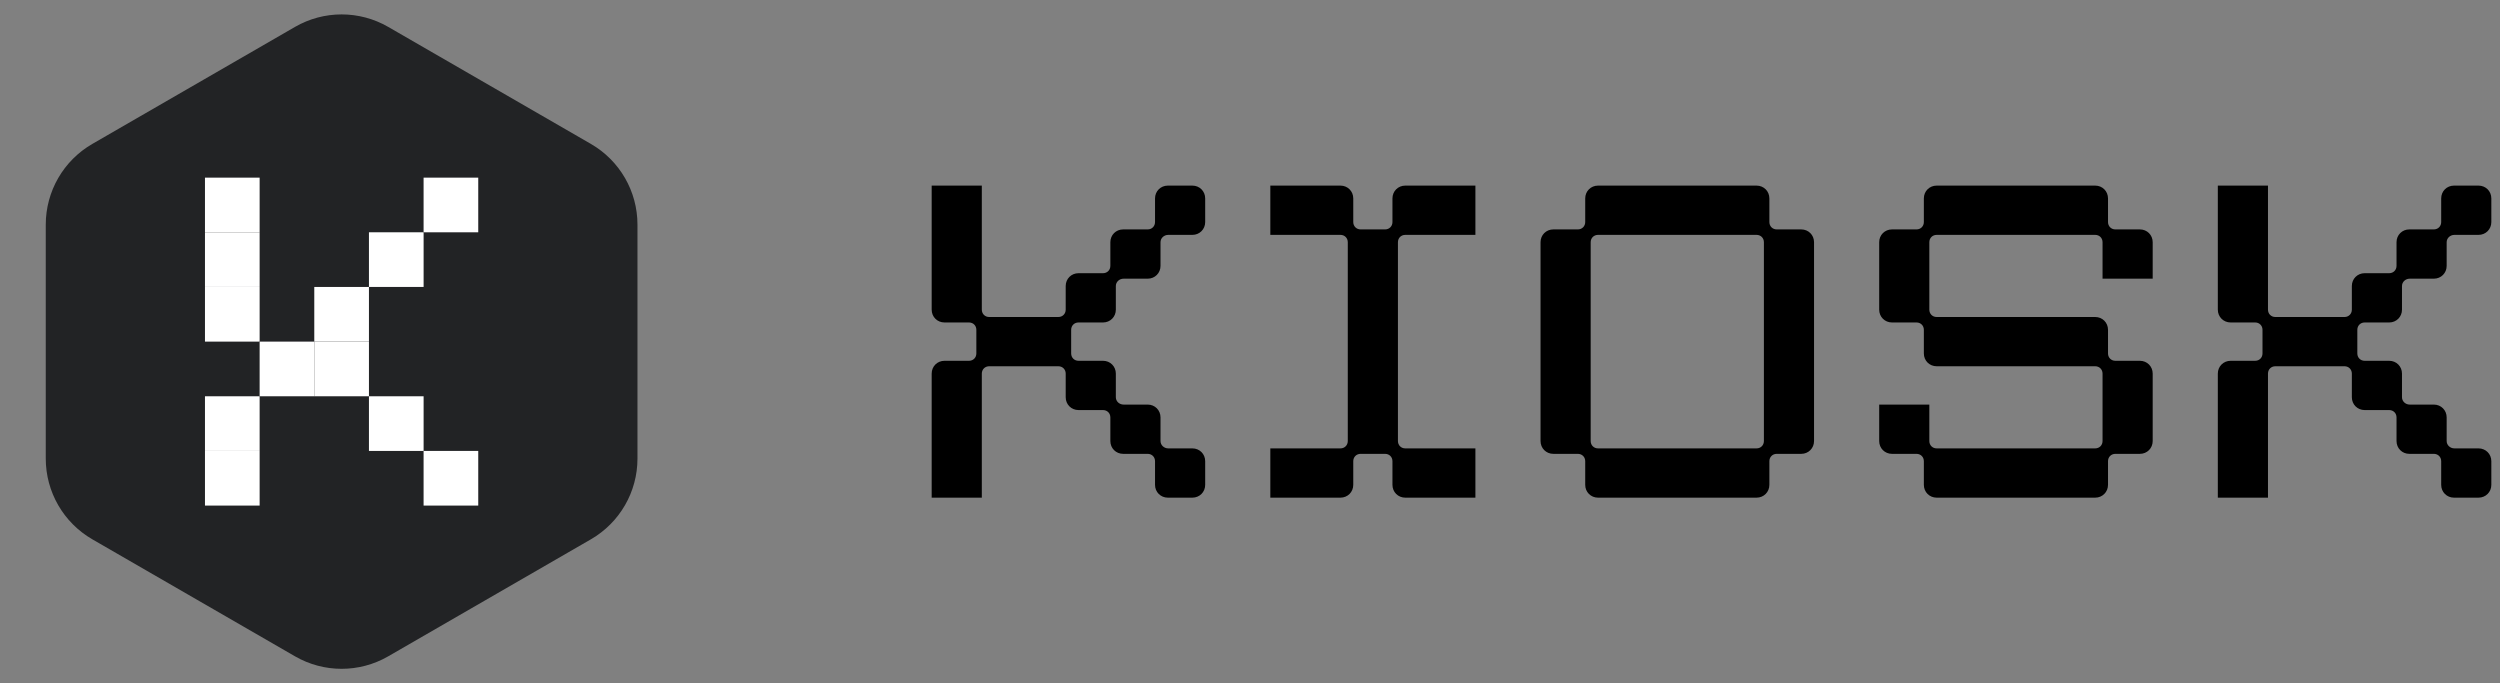 <svg width="161" height="44" viewBox="0 0 161 44" fill="none" xmlns="http://www.w3.org/2000/svg">
  <rect x="0" y="0" width="161" height="44" fill="#808080" stroke="none"/>
  <path
    d="M19 1.732C20.856 0.66 23.144 0.66 25 1.732L38.053 9.268C39.909 10.34 41.053 12.32 41.053 14.464V29.536C41.053 31.68 39.909 33.66 38.053 34.732L25 42.268C23.144 43.34 20.856 43.34 19 42.268L5.947 34.732C4.091 33.66 2.947 31.68 2.947 29.536V14.464C2.947 12.32 4.091 10.34 5.947 9.268L19 1.732Z"
    fill="#222325" />
  <rect x="13.2" y="29.039" width="3.52" height="3.52" fill="white" />
  <rect x="13.2" y="25.52" width="3.52" height="3.52" fill="white" />
  <rect x="16.72" y="22" width="3.52" height="3.52" fill="white" />
  <rect x="20.24" y="22" width="3.52" height="3.52" fill="white" />
  <rect x="27.279" y="29.039" width="3.52" height="3.52" fill="white" />
  <rect x="23.76" y="25.52" width="3.52" height="3.52" fill="white" />
  <rect x="13.2" y="18.48" width="3.52" height="3.52" fill="white" />
  <rect x="13.2" y="14.959" width="3.52" height="3.52" fill="white" />
  <rect x="13.2" y="11.44" width="3.52" height="3.52" fill="white" />
  <rect x="20.24" y="18.48" width="3.52" height="3.52" fill="white" />
  <rect x="23.76" y="14.959" width="3.52" height="3.52" fill="white" />
  <rect x="27.279" y="11.44" width="3.52" height="3.52" fill="white" />
  <path fill-rule="evenodd" clip-rule="evenodd"
    d="M60 11.953H63.229V19.942C63.229 20.211 63.432 20.415 63.702 20.415H68.158C68.427 20.415 68.631 20.211 68.631 19.942V18.419C68.631 17.955 68.992 17.594 69.456 17.594H71.035C71.304 17.594 71.507 17.391 71.507 17.122V15.598C71.507 15.134 71.868 14.774 72.332 14.774H73.912C74.181 14.774 74.384 14.57 74.384 14.301V12.778C74.384 12.314 74.745 11.953 75.209 11.953H76.789C77.253 11.953 77.614 12.314 77.614 12.778V14.301C77.614 14.765 77.253 15.126 76.789 15.126H75.237C74.958 15.126 74.737 15.339 74.737 15.598V17.122C74.737 17.586 74.376 17.947 73.912 17.947H72.361C72.081 17.947 71.86 18.159 71.86 18.419V19.942C71.86 20.406 71.499 20.767 71.035 20.767H69.456C69.186 20.767 68.983 20.97 68.983 21.239V22.762C68.983 23.032 69.186 23.235 69.456 23.235H71.035C71.499 23.235 71.86 23.596 71.86 24.06V25.583C71.86 25.843 72.081 26.055 72.361 26.055H73.912C74.376 26.055 74.737 26.416 74.737 26.88V28.403C74.737 28.663 74.958 28.876 75.237 28.876H76.789C77.253 28.876 77.614 29.237 77.614 29.701V31.224C77.614 31.688 77.253 32.049 76.789 32.049H75.209C74.745 32.049 74.384 31.688 74.384 31.224V29.701C74.384 29.431 74.181 29.228 73.912 29.228H72.332C71.868 29.228 71.507 28.867 71.507 28.403V26.88C71.507 26.611 71.304 26.408 71.035 26.408H69.456C68.992 26.408 68.631 26.047 68.631 25.583V24.06C68.631 23.791 68.427 23.587 68.158 23.587H63.702C63.432 23.587 63.229 23.791 63.229 24.06V32.049H60V24.06C60 23.596 60.361 23.235 60.825 23.235H62.404C62.674 23.235 62.877 23.032 62.877 22.762V21.239C62.877 20.97 62.674 20.767 62.404 20.767H60.825C60.361 20.767 60 20.406 60 19.942V11.953ZM81.809 32.049V28.876H86.325C86.594 28.876 86.797 28.673 86.797 28.403V15.598C86.797 15.329 86.594 15.126 86.325 15.126H81.809V11.953H86.325C86.789 11.953 87.15 12.314 87.15 12.778V14.301C87.15 14.57 87.353 14.774 87.623 14.774H89.202C89.471 14.774 89.674 14.57 89.674 14.301V12.778C89.674 12.314 90.035 11.953 90.499 11.953H95.016V15.126H90.499C90.23 15.126 90.027 15.329 90.027 15.598V28.403C90.027 28.673 90.23 28.876 90.499 28.876H95.016V32.049H90.499C90.035 32.049 89.674 31.688 89.674 31.224V29.701C89.674 29.431 89.471 29.228 89.202 29.228H87.623C87.353 29.228 87.15 29.431 87.15 29.701V31.224C87.15 31.688 86.789 32.049 86.325 32.049H81.809ZM138.633 17.947H135.404V15.598C135.404 15.329 135.201 15.126 134.931 15.126H124.721C124.452 15.126 124.249 15.329 124.249 15.598V19.942C124.249 20.211 124.452 20.415 124.721 20.415H134.931C135.395 20.415 135.756 20.775 135.756 21.239V22.762C135.756 23.032 135.96 23.235 136.229 23.235H137.808C138.272 23.235 138.633 23.596 138.633 24.06V28.403C138.633 28.867 138.272 29.228 137.808 29.228H136.229C135.96 29.228 135.756 29.431 135.756 29.701V31.224C135.756 31.688 135.395 32.049 134.931 32.049H124.721C124.257 32.049 123.896 31.688 123.896 31.224V29.701C123.896 29.431 123.693 29.228 123.424 29.228H121.845C121.381 29.228 121.02 28.867 121.02 28.403V26.055H124.249V28.403C124.249 28.673 124.452 28.876 124.721 28.876H134.931C135.201 28.876 135.404 28.673 135.404 28.403V24.06C135.404 23.791 135.201 23.587 134.931 23.587H124.721C124.257 23.587 123.896 23.227 123.896 22.762V21.239C123.896 20.97 123.693 20.767 123.424 20.767H121.845C121.381 20.767 121.02 20.406 121.02 19.942V15.598C121.02 15.134 121.381 14.774 121.845 14.774H123.424C123.693 14.774 123.896 14.57 123.896 14.301V12.778C123.896 12.314 124.257 11.953 124.721 11.953H134.931C135.395 11.953 135.756 12.314 135.756 12.778V14.301C135.756 14.57 135.96 14.774 136.229 14.774H137.808C138.272 14.774 138.633 15.134 138.633 15.598V17.947ZM142.828 11.953H146.058V19.942C146.058 20.211 146.261 20.415 146.53 20.415H150.987C151.256 20.415 151.459 20.211 151.459 19.942V18.419C151.459 17.955 151.82 17.594 152.284 17.594H153.863C154.133 17.594 154.336 17.391 154.336 17.122V15.598C154.336 15.134 154.697 14.774 155.161 14.774H156.74C157.01 14.774 157.213 14.57 157.213 14.301V12.778C157.213 12.314 157.574 11.953 158.038 11.953H159.617C160.081 11.953 160.442 12.314 160.442 12.778V14.301C160.442 14.765 160.081 15.126 159.617 15.126H158.066C157.787 15.126 157.565 15.339 157.565 15.598V17.122C157.565 17.586 157.204 17.947 156.74 17.947H155.189C154.91 17.947 154.688 18.159 154.688 18.419V19.942C154.688 20.406 154.327 20.767 153.863 20.767H152.284C152.015 20.767 151.812 20.97 151.812 21.239V22.762C151.812 23.032 152.015 23.235 152.284 23.235H153.863C154.327 23.235 154.688 23.596 154.688 24.06V25.583C154.688 25.843 154.91 26.055 155.189 26.055H156.74C157.204 26.055 157.565 26.416 157.565 26.88V28.403C157.565 28.663 157.787 28.876 158.066 28.876H159.617C160.081 28.876 160.442 29.237 160.442 29.701V31.224C160.442 31.688 160.081 32.049 159.617 32.049H158.038C157.574 32.049 157.213 31.688 157.213 31.224V29.701C157.213 29.431 157.01 29.228 156.74 29.228H155.161C154.697 29.228 154.336 28.867 154.336 28.403V26.88C154.336 26.611 154.133 26.408 153.863 26.408H152.284C151.82 26.408 151.459 26.047 151.459 25.583V24.06C151.459 23.791 151.256 23.587 150.987 23.587H146.53C146.261 23.587 146.058 23.791 146.058 24.06V32.049H142.828V24.06C142.828 23.596 143.189 23.235 143.653 23.235H145.233C145.502 23.235 145.705 23.032 145.705 22.762V21.239C145.705 20.97 145.502 20.767 145.233 20.767H143.653C143.189 20.767 142.828 20.406 142.828 19.942V11.953ZM102.913 32.049C102.449 32.049 102.088 31.688 102.088 31.224V29.701C102.088 29.431 101.884 29.228 101.615 29.228H100.036C99.572 29.228 99.211 28.867 99.211 28.403V15.598C99.211 15.134 99.572 14.774 100.036 14.774H101.615C101.884 14.774 102.088 14.57 102.088 14.301V12.778C102.088 12.314 102.449 11.953 102.913 11.953H113.123C113.587 11.953 113.948 12.314 113.948 12.778V14.301C113.948 14.57 114.151 14.774 114.42 14.774H115.999C116.463 14.774 116.824 15.134 116.824 15.598V28.403C116.824 28.867 116.463 29.228 115.999 29.228H114.42C114.151 29.228 113.948 29.431 113.948 29.701V31.224C113.948 31.688 113.587 32.049 113.123 32.049H102.913ZM102.44 28.403C102.44 28.673 102.643 28.876 102.913 28.876H113.123C113.392 28.876 113.595 28.673 113.595 28.403V15.598C113.595 15.329 113.392 15.126 113.123 15.126H102.913C102.643 15.126 102.44 15.329 102.44 15.598V28.403Z"
    fill="black" />
</svg>
